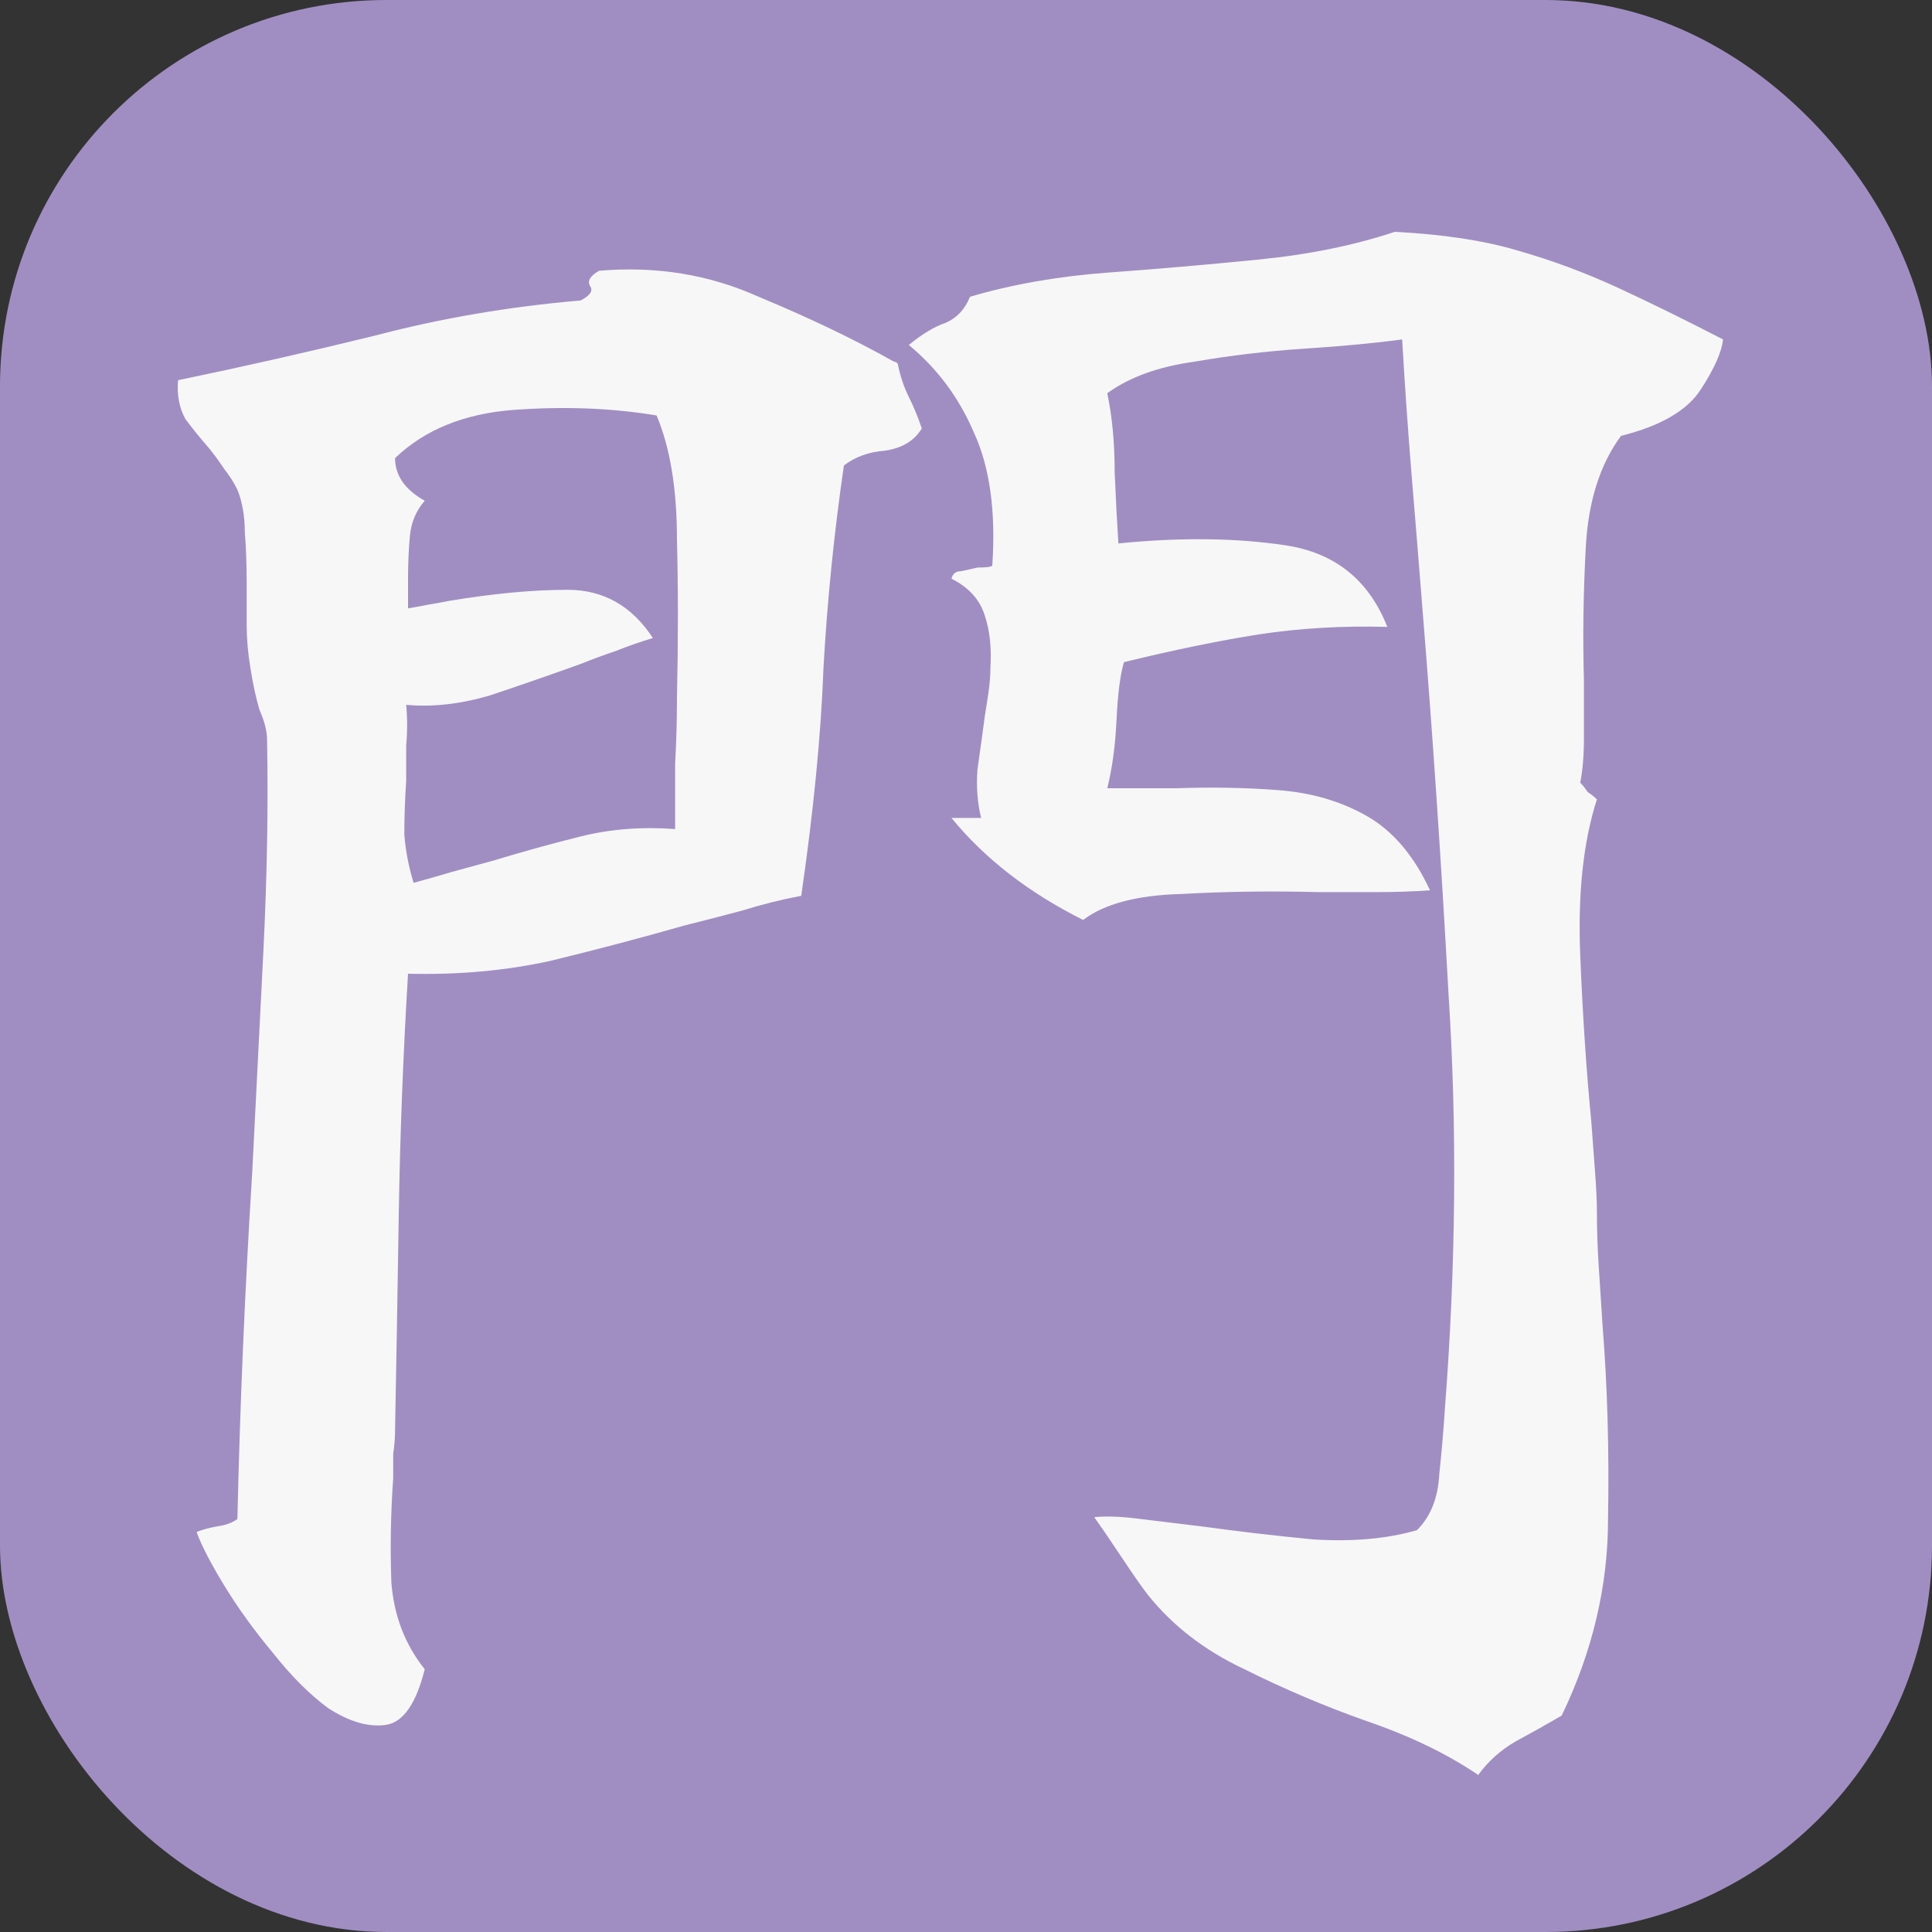 <svg width="50" height="50" viewBox="0 0 50 50" fill="none" xmlns="http://www.w3.org/2000/svg">
<rect x="0" y="0" width="50" height="50" fill="#333333" stroke="none"/>
<rect width="50" height="50" rx="10" fill="#A08EC2"/>
<path d="M23.856 11.088C23.664 11.408 23.344 11.6 22.896 11.664C22.48 11.696 22.128 11.824 21.84 12.048C21.584 13.808 21.408 15.552 21.312 17.28C21.248 19.008 21.056 20.976 20.736 23.184C20.224 23.28 19.712 23.408 19.2 23.568C18.72 23.696 18.224 23.824 17.712 23.952C16.592 24.272 15.44 24.576 14.256 24.864C13.104 25.12 11.872 25.232 10.56 25.2C10.432 27.312 10.352 29.392 10.32 31.44C10.288 33.488 10.256 35.344 10.224 37.008C10.224 37.2 10.208 37.408 10.176 37.632C10.176 37.824 10.176 38.032 10.176 38.256C10.112 39.152 10.096 40.048 10.128 40.944C10.192 41.808 10.48 42.56 10.992 43.2C10.768 44.096 10.432 44.576 9.984 44.64C9.536 44.704 9.04 44.56 8.496 44.208C8.016 43.856 7.536 43.376 7.056 42.768C6.576 42.192 6.16 41.616 5.808 41.04C5.456 40.464 5.216 40 5.088 39.648C5.248 39.584 5.424 39.536 5.616 39.504C5.84 39.472 6.016 39.408 6.144 39.312C6.176 37.872 6.224 36.4 6.288 34.896C6.352 33.392 6.432 31.872 6.528 30.336C6.624 28.416 6.72 26.512 6.816 24.624C6.912 22.704 6.944 20.88 6.912 19.152C6.912 18.928 6.848 18.672 6.72 18.384C6.624 18.064 6.544 17.696 6.48 17.28C6.416 16.896 6.384 16.528 6.384 16.176C6.384 15.792 6.384 15.424 6.384 15.072C6.384 14.592 6.368 14.16 6.336 13.776C6.336 13.36 6.272 12.992 6.144 12.672C6.048 12.48 5.936 12.304 5.808 12.144C5.68 11.952 5.552 11.776 5.424 11.616C5.2 11.36 4.992 11.104 4.8 10.848C4.64 10.56 4.576 10.224 4.608 9.84C6.304 9.488 8 9.104 9.696 8.688C11.392 8.24 13.168 7.936 15.024 7.776C15.28 7.648 15.36 7.52 15.264 7.392C15.2 7.264 15.28 7.136 15.504 7.008C16.976 6.88 18.352 7.104 19.632 7.68C20.944 8.224 22.112 8.784 23.136 9.36C23.168 9.36 23.2 9.376 23.232 9.408C23.296 9.728 23.392 10.016 23.52 10.272C23.648 10.528 23.76 10.8 23.856 11.088ZM44.592 8.784C44.56 9.104 44.368 9.536 44.016 10.08C43.664 10.624 42.976 11.024 41.952 11.28C41.408 12.016 41.104 12.976 41.04 14.16C40.976 15.344 40.96 16.496 40.992 17.616C40.992 18.128 40.992 18.624 40.992 19.104C40.992 19.552 40.96 19.936 40.896 20.256C40.96 20.32 41.024 20.4 41.088 20.496C41.184 20.56 41.264 20.624 41.328 20.688C40.976 21.776 40.832 23.12 40.896 24.72C40.96 26.288 41.056 27.728 41.184 29.04C41.216 29.488 41.248 29.92 41.28 30.336C41.312 30.752 41.328 31.104 41.328 31.392C41.328 31.84 41.344 32.304 41.376 32.784C41.408 33.264 41.44 33.76 41.472 34.272C41.6 35.872 41.648 37.552 41.616 39.312C41.616 41.04 41.216 42.736 40.416 44.4C40.032 44.624 39.632 44.848 39.216 45.072C38.832 45.296 38.512 45.584 38.256 45.936C37.456 45.392 36.496 44.928 35.376 44.544C34.288 44.16 33.232 43.712 32.208 43.2C31.184 42.72 30.352 42.08 29.712 41.28C29.584 41.12 29.36 40.8 29.04 40.32C28.72 39.84 28.48 39.488 28.32 39.264C28.64 39.232 29.04 39.248 29.52 39.312C30.032 39.376 30.56 39.44 31.104 39.504C32.032 39.632 32.992 39.744 33.984 39.84C35.008 39.904 35.904 39.824 36.672 39.6C37.024 39.248 37.216 38.768 37.248 38.16C37.312 37.552 37.36 36.992 37.392 36.48C37.68 32.768 37.712 29.184 37.488 25.728C37.296 22.24 37.072 18.928 36.816 15.792C36.72 14.576 36.624 13.392 36.528 12.24C36.432 11.056 36.352 9.904 36.288 8.784C35.584 8.88 34.736 8.96 33.744 9.024C32.784 9.088 31.84 9.2 30.912 9.36C29.984 9.488 29.232 9.76 28.656 10.176C28.784 10.784 28.848 11.472 28.848 12.24C28.88 12.976 28.912 13.584 28.944 14.064C30.544 13.904 31.984 13.92 33.264 14.112C34.544 14.304 35.424 15.008 35.904 16.224C34.752 16.192 33.648 16.256 32.592 16.416C31.568 16.576 30.4 16.816 29.088 17.136C28.992 17.456 28.928 17.952 28.896 18.624C28.864 19.296 28.784 19.888 28.656 20.4C28.944 20.4 29.232 20.4 29.52 20.4C29.84 20.4 30.144 20.4 30.432 20.4C31.36 20.368 32.24 20.384 33.072 20.448C33.936 20.512 34.704 20.736 35.376 21.12C36.048 21.504 36.592 22.144 37.008 23.04C36.592 23.072 36.128 23.088 35.616 23.088C35.136 23.088 34.64 23.088 34.128 23.088C32.912 23.056 31.728 23.072 30.576 23.136C29.424 23.168 28.576 23.392 28.032 23.808C26.624 23.104 25.488 22.224 24.624 21.168H25.392C25.296 20.784 25.264 20.368 25.296 19.92C25.36 19.472 25.424 19.008 25.488 18.528C25.52 18.336 25.552 18.128 25.584 17.904C25.616 17.68 25.632 17.472 25.632 17.28C25.664 16.768 25.616 16.32 25.488 15.936C25.36 15.52 25.072 15.2 24.624 14.976C24.656 14.848 24.736 14.784 24.864 14.784C25.024 14.752 25.168 14.72 25.296 14.688C25.52 14.688 25.648 14.672 25.68 14.64C25.776 13.232 25.616 12.08 25.2 11.184C24.816 10.288 24.256 9.536 23.52 8.928C23.872 8.64 24.192 8.448 24.48 8.352C24.768 8.224 24.976 8 25.104 7.68C26.192 7.36 27.376 7.152 28.656 7.056C29.968 6.96 31.264 6.848 32.544 6.72C33.856 6.592 35.04 6.352 36.096 6C37.344 6.064 38.4 6.224 39.264 6.48C40.16 6.736 41.024 7.056 41.856 7.44C42.688 7.824 43.6 8.272 44.592 8.784ZM17.472 21.456C17.472 20.912 17.472 20.352 17.472 19.776C17.504 19.2 17.52 18.624 17.52 18.048C17.552 16.608 17.552 15.248 17.52 13.968C17.52 12.656 17.344 11.584 16.992 10.752C15.84 10.56 14.608 10.512 13.296 10.608C12.016 10.704 10.992 11.12 10.224 11.856C10.224 12.304 10.48 12.672 10.992 12.96C10.768 13.216 10.64 13.52 10.608 13.872C10.576 14.224 10.56 14.592 10.56 14.976C10.56 15.104 10.56 15.232 10.56 15.36C10.56 15.488 10.56 15.616 10.56 15.744C10.752 15.712 10.928 15.68 11.088 15.648C11.28 15.616 11.456 15.584 11.616 15.552C12.768 15.36 13.792 15.264 14.688 15.264C15.616 15.264 16.352 15.68 16.896 16.512C16.576 16.608 16.256 16.72 15.936 16.848C15.648 16.944 15.344 17.056 15.024 17.184C14.224 17.472 13.44 17.744 12.672 18C11.904 18.224 11.184 18.304 10.512 18.24C10.544 18.592 10.544 18.944 10.512 19.296C10.512 19.616 10.512 19.92 10.512 20.208C10.48 20.688 10.464 21.152 10.464 21.6C10.496 22.016 10.576 22.432 10.704 22.848C11.056 22.752 11.392 22.656 11.712 22.56C12.064 22.464 12.416 22.368 12.768 22.272C13.504 22.048 14.256 21.84 15.024 21.648C15.792 21.456 16.608 21.392 17.472 21.456Z" fill="#F7F7F7"/>
</svg>
